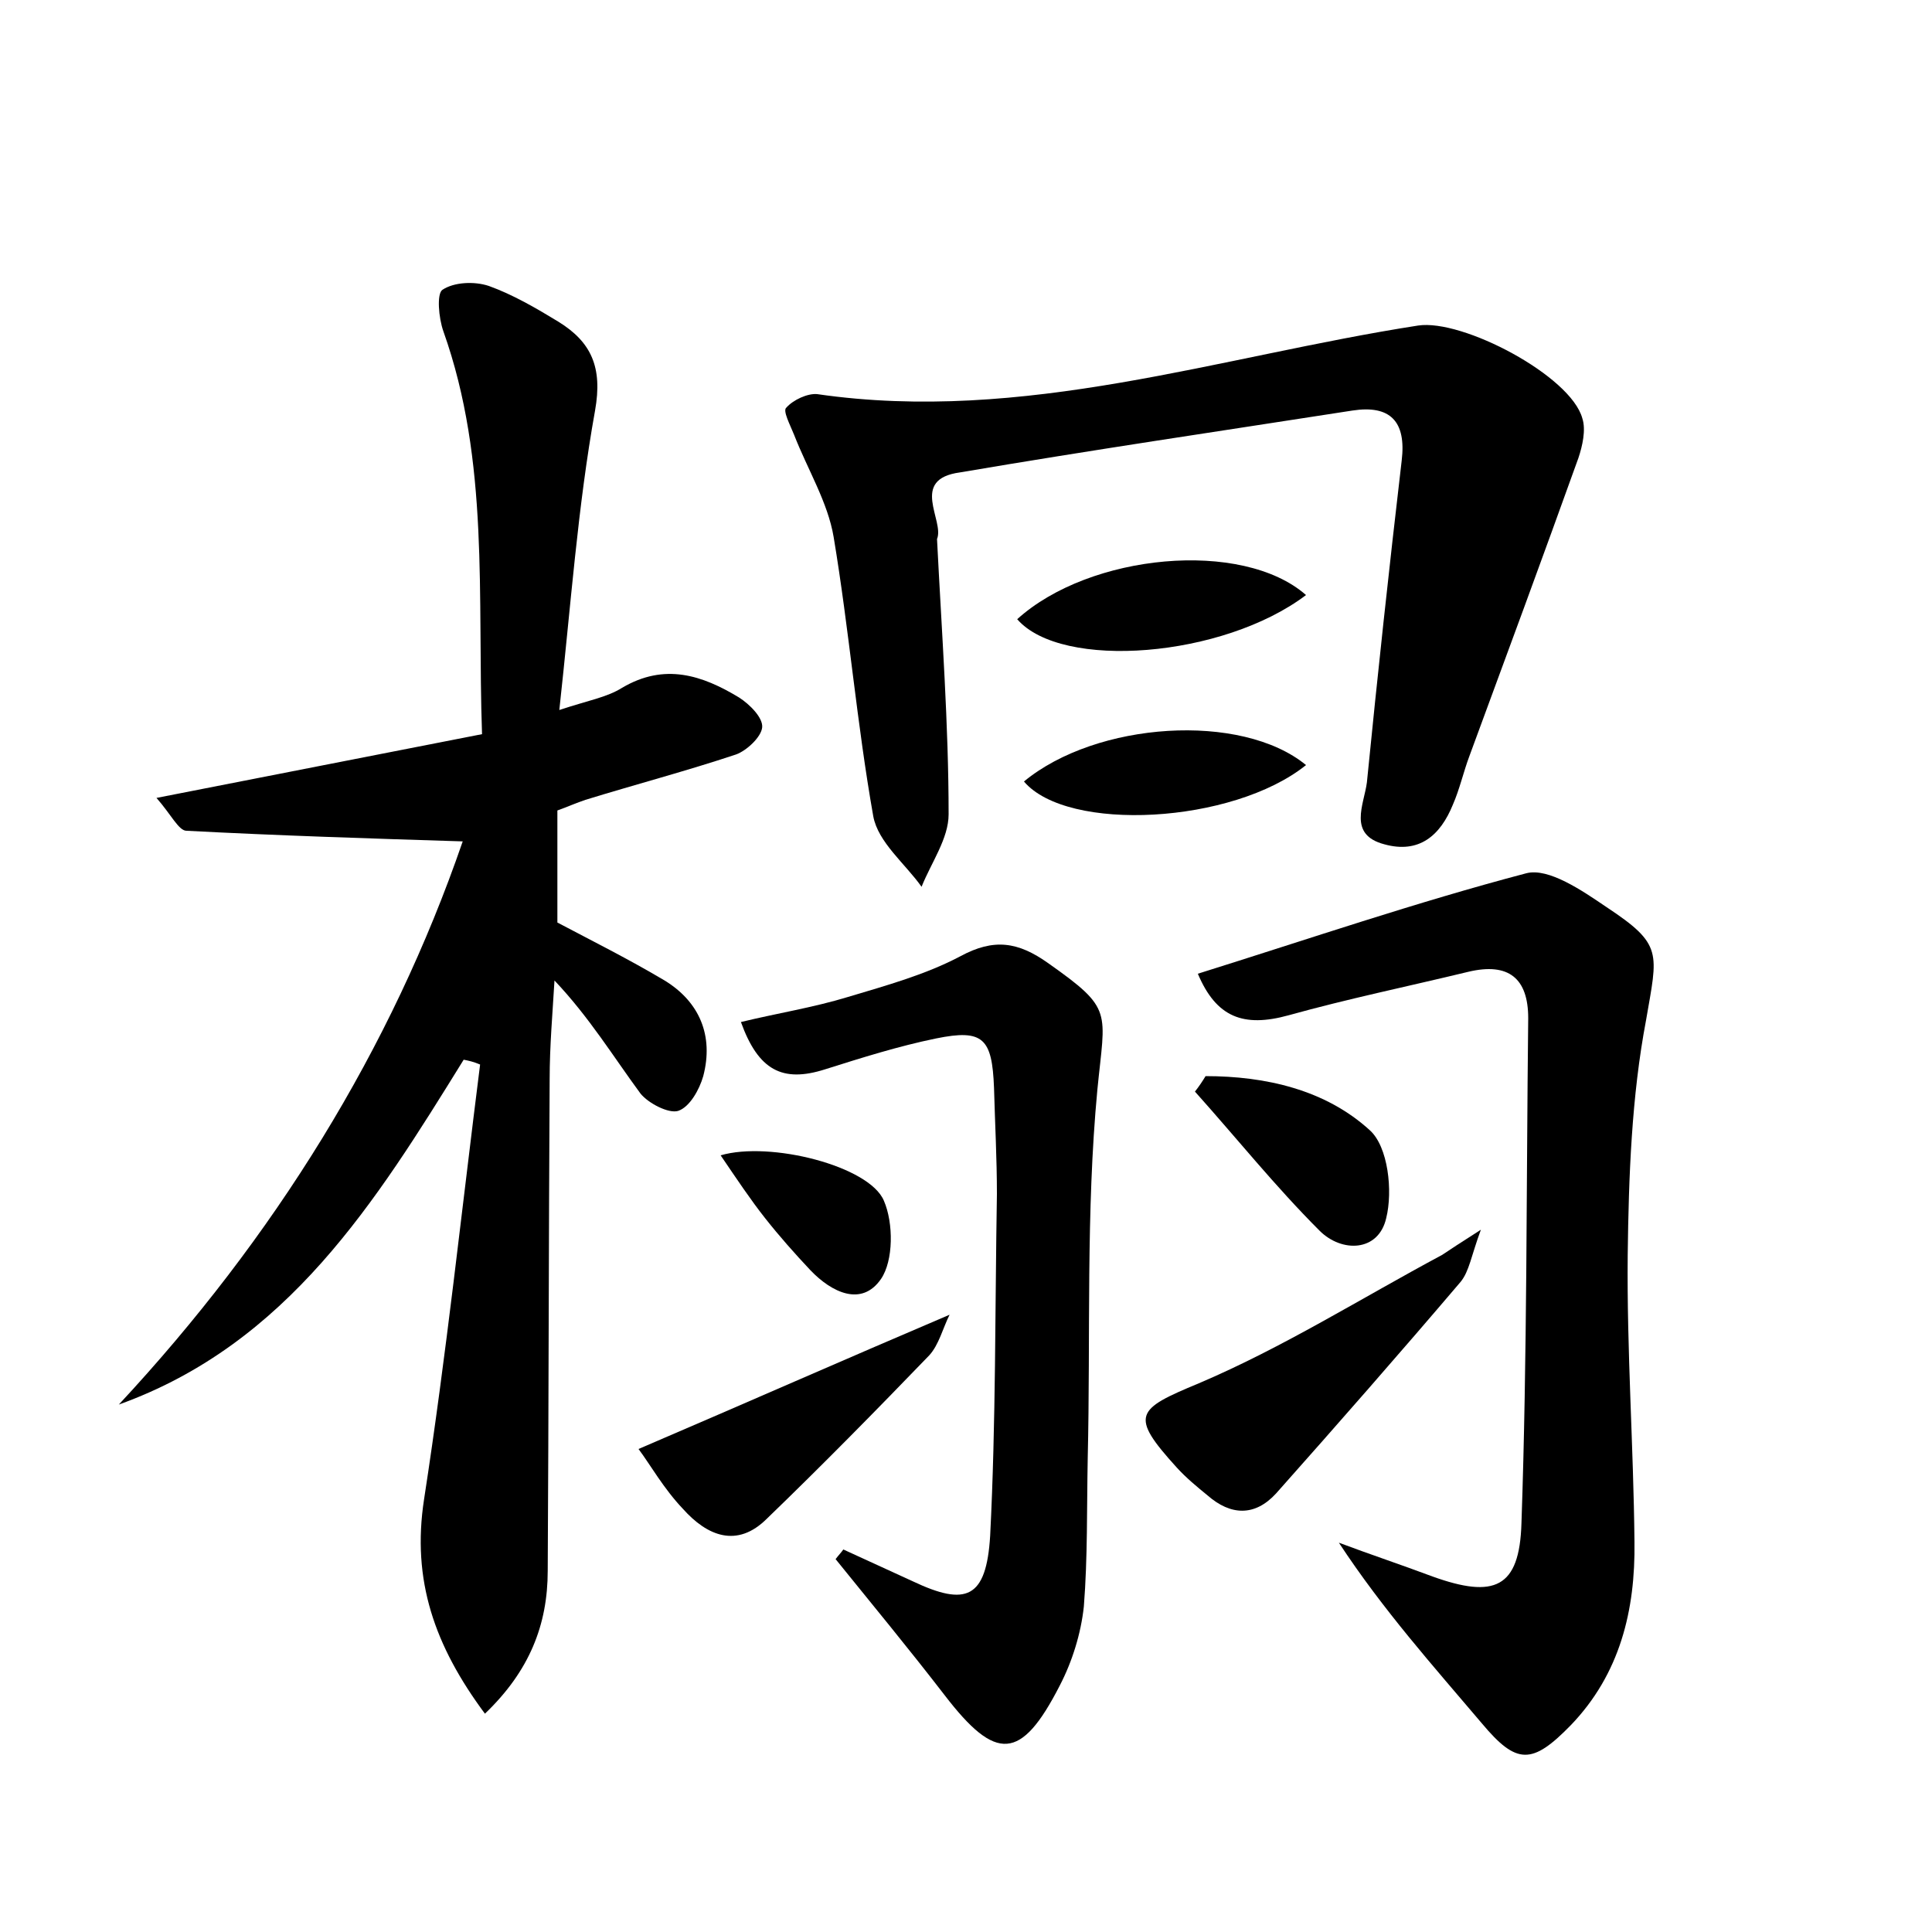 <?xml version="1.0" encoding="utf-8"?>
<!-- Generator: Adobe Illustrator 22.0.0, SVG Export Plug-In . SVG Version: 6.00 Build 0)  -->
<svg version="1.1" id="图层_1" xmlns="http://www.w3.org/2000/svg" xmlns:xlink="http://www.w3.org/1999/xlink" x="0px" y="0px"
	 viewBox="0 0 200 200" style="enable-background:new 0 0 200 200;" xml:space="preserve">
<style type="text/css">
	.st1{fill:#010000;}
	.st4{fill:#fbfafc;}
</style>
<g>
	
	<path d="M48,109.7c-9.1,14.7-18.2,29.4-35.7,35.7c16.1-17.3,28.2-36.8,35.6-58.3c-9.6-0.3-19.1-0.6-28.6-1.1
		c-0.8,0-1.6-1.7-3.1-3.4c11.7-2.3,22.5-4.4,33.7-6.6c-0.5-14.3,0.8-28.2-4-41.7c-0.5-1.4-0.7-3.9-0.1-4.3c1.2-0.8,3.3-0.9,4.8-0.4
		c2.5,0.9,4.9,2.3,7.2,3.7c3.4,2.1,4.6,4.7,3.8,9.2c-1.8,10-2.5,20.1-3.7,31c3-1,4.9-1.3,6.5-2.3c4.4-2.6,8.3-1.3,12.1,1
		c1.1,0.7,2.5,2.1,2.4,3.1c-0.1,1-1.6,2.4-2.7,2.8c-5.1,1.7-10.4,3.1-15.6,4.7c-0.9,0.3-1.8,0.7-2.9,1.1c0,3.8,0,7.6,0,11.6
		c3.6,1.9,7.4,3.8,11.1,6c3.6,2.2,5.1,5.7,4,9.9c-0.4,1.4-1.4,3.2-2.6,3.6c-1,0.3-3.1-0.8-3.9-1.8c-2.8-3.8-5.3-7.9-8.9-11.7
		c-0.2,3.4-0.5,6.8-0.5,10.2c-0.1,17-0.1,33.9-0.2,50.9c0,5.6-1.9,10.4-6.5,14.8c-5.2-7-7.6-13.8-6.3-22.2c2.3-14.9,3.9-30,5.8-45
		C49,109.9,48.5,109.8,48,109.7z"/>
	<path d="M97,55.8c0.5,9.9,1.2,19.2,1.2,28.5c0,2.5-1.8,5-2.8,7.5c-1.7-2.4-4.5-4.6-5-7.3c-1.7-9.6-2.5-19.3-4.1-28.9
		c-0.6-3.6-2.7-7-4.1-10.6c-0.4-1-1.2-2.5-0.8-2.8c0.7-0.8,2.2-1.5,3.2-1.4c21.4,3.1,41.6-3.9,62.2-7.1c4.6-0.7,15.8,5.2,17,9.6
		c0.4,1.2,0,2.9-0.4,4.1c-3.7,10.3-7.5,20.6-11.3,30.9c-0.6,1.6-1,3.4-1.7,5c-1.3,3.2-3.5,5.1-7.1,4.1c-3.8-1-2.1-4.1-1.8-6.4
		c1.1-11.1,2.3-22.2,3.6-33.3c0.5-4.1-1.2-5.8-5.1-5.2c-13.5,2.1-27.1,4.1-40.6,6.4C94.1,49.6,97.8,53.9,97,55.8z"/>
	<path d="M124,100.8c11.5-3.6,22.6-7.4,34-10.4c2.3-0.6,5.8,1.8,8.3,3.5c5.9,3.9,5.3,4.7,4.1,11.7c-1.5,7.9-1.8,16.2-1.9,24.3
		c-0.1,9.9,0.6,19.8,0.7,29.7c0.1,7.1-1.5,13.7-6.6,19c-4,4.1-5.6,4.1-9.2-0.2c-5-5.9-10.2-11.7-14.8-18.7c3.2,1.2,6.5,2.3,9.7,3.5
		c6.4,2.3,9,1.2,9.2-5.5c0.6-17.4,0.5-34.8,0.7-52.3c0-4.1-2-5.8-6.2-4.8c-6.2,1.5-12.5,2.8-18.6,4.5
		C128.7,106.4,125.9,105.3,124,100.8z"/>
	<path d="M87.3,160.4c2.4,1.1,4.8,2.2,7.2,3.3c5.5,2.6,7.6,1.8,8-4.7c0.6-11.8,0.5-23.6,0.7-35.4c0-3.7-0.2-7.3-0.3-11
		c-0.2-5.1-1.1-6.1-6-5.1c-3.9,0.8-7.7,2-11.5,3.2c-4.4,1.4-6.9,0.1-8.7-4.9c3.7-0.9,7.5-1.5,11.1-2.6c4-1.2,8-2.3,11.6-4.2
		c3.5-1.9,6-1.5,9.1,0.7c6.8,4.8,5.9,4.9,5.1,13.1c-1.2,12.7-0.7,25.5-1,38.2c-0.1,5.1,0,10.2-0.4,15.3c-0.3,2.8-1.2,5.7-2.5,8.2
		c-4,7.8-6.6,7.9-11.9,1c-3.7-4.8-7.5-9.4-11.3-14.1C86.8,161,87.1,160.7,87.3,160.4z"/>
	<path d="M153.3,127.3c-1,2.7-1.2,4.3-2.1,5.4c-6.3,7.4-12.7,14.7-19.1,21.9c-2.2,2.4-4.7,2.3-7.1,0.2c-1.1-0.9-2.2-1.8-3.2-2.9
		c-4.9-5.4-4.2-6,2.3-8.7c8.7-3.7,16.8-8.8,25.2-13.3C150.2,129.3,151.1,128.7,153.3,127.3z"/>
	<path d="M66.1,150c11.2-4.8,21.4-9.3,32.2-13.9c-0.7,1.4-1.1,3.1-2.1,4.2c-5.5,5.7-11.1,11.4-16.8,16.9c-3.1,3.1-6.2,1.8-8.7-1
		C68.7,154.1,67.3,151.6,66.1,150z"/>
	<path d="M124.8,111.4c6.2,0,12.4,1.4,17,5.6c1.9,1.7,2.4,6.3,1.7,9.1c-0.8,3.5-4.6,3.6-6.9,1.3c-4.6-4.6-8.6-9.6-12.9-14.4
		C124.1,112.5,124.5,111.9,124.8,111.4z"/>
	<path d="M135.2,61.6c-8.6,6.5-25.3,7.8-29.9,2.5C112.8,57.3,128.6,55.8,135.2,61.6z"/>
	<path d="M135.2,79.2c-7.6,6.1-24.7,7-29.2,1.7C113.5,74.7,128.5,73.7,135.2,79.2z"/>
	<path d="M74.6,119.6c5.1-1.5,15.4,1.1,16.9,4.7c1,2.3,1,6.2-0.3,8.1c-2,2.9-5.1,1.4-7.3-0.9c-1.6-1.7-3.2-3.5-4.7-5.4
		C77.7,124.2,76.3,122.1,74.6,119.6z"/>
</g>
</svg>
